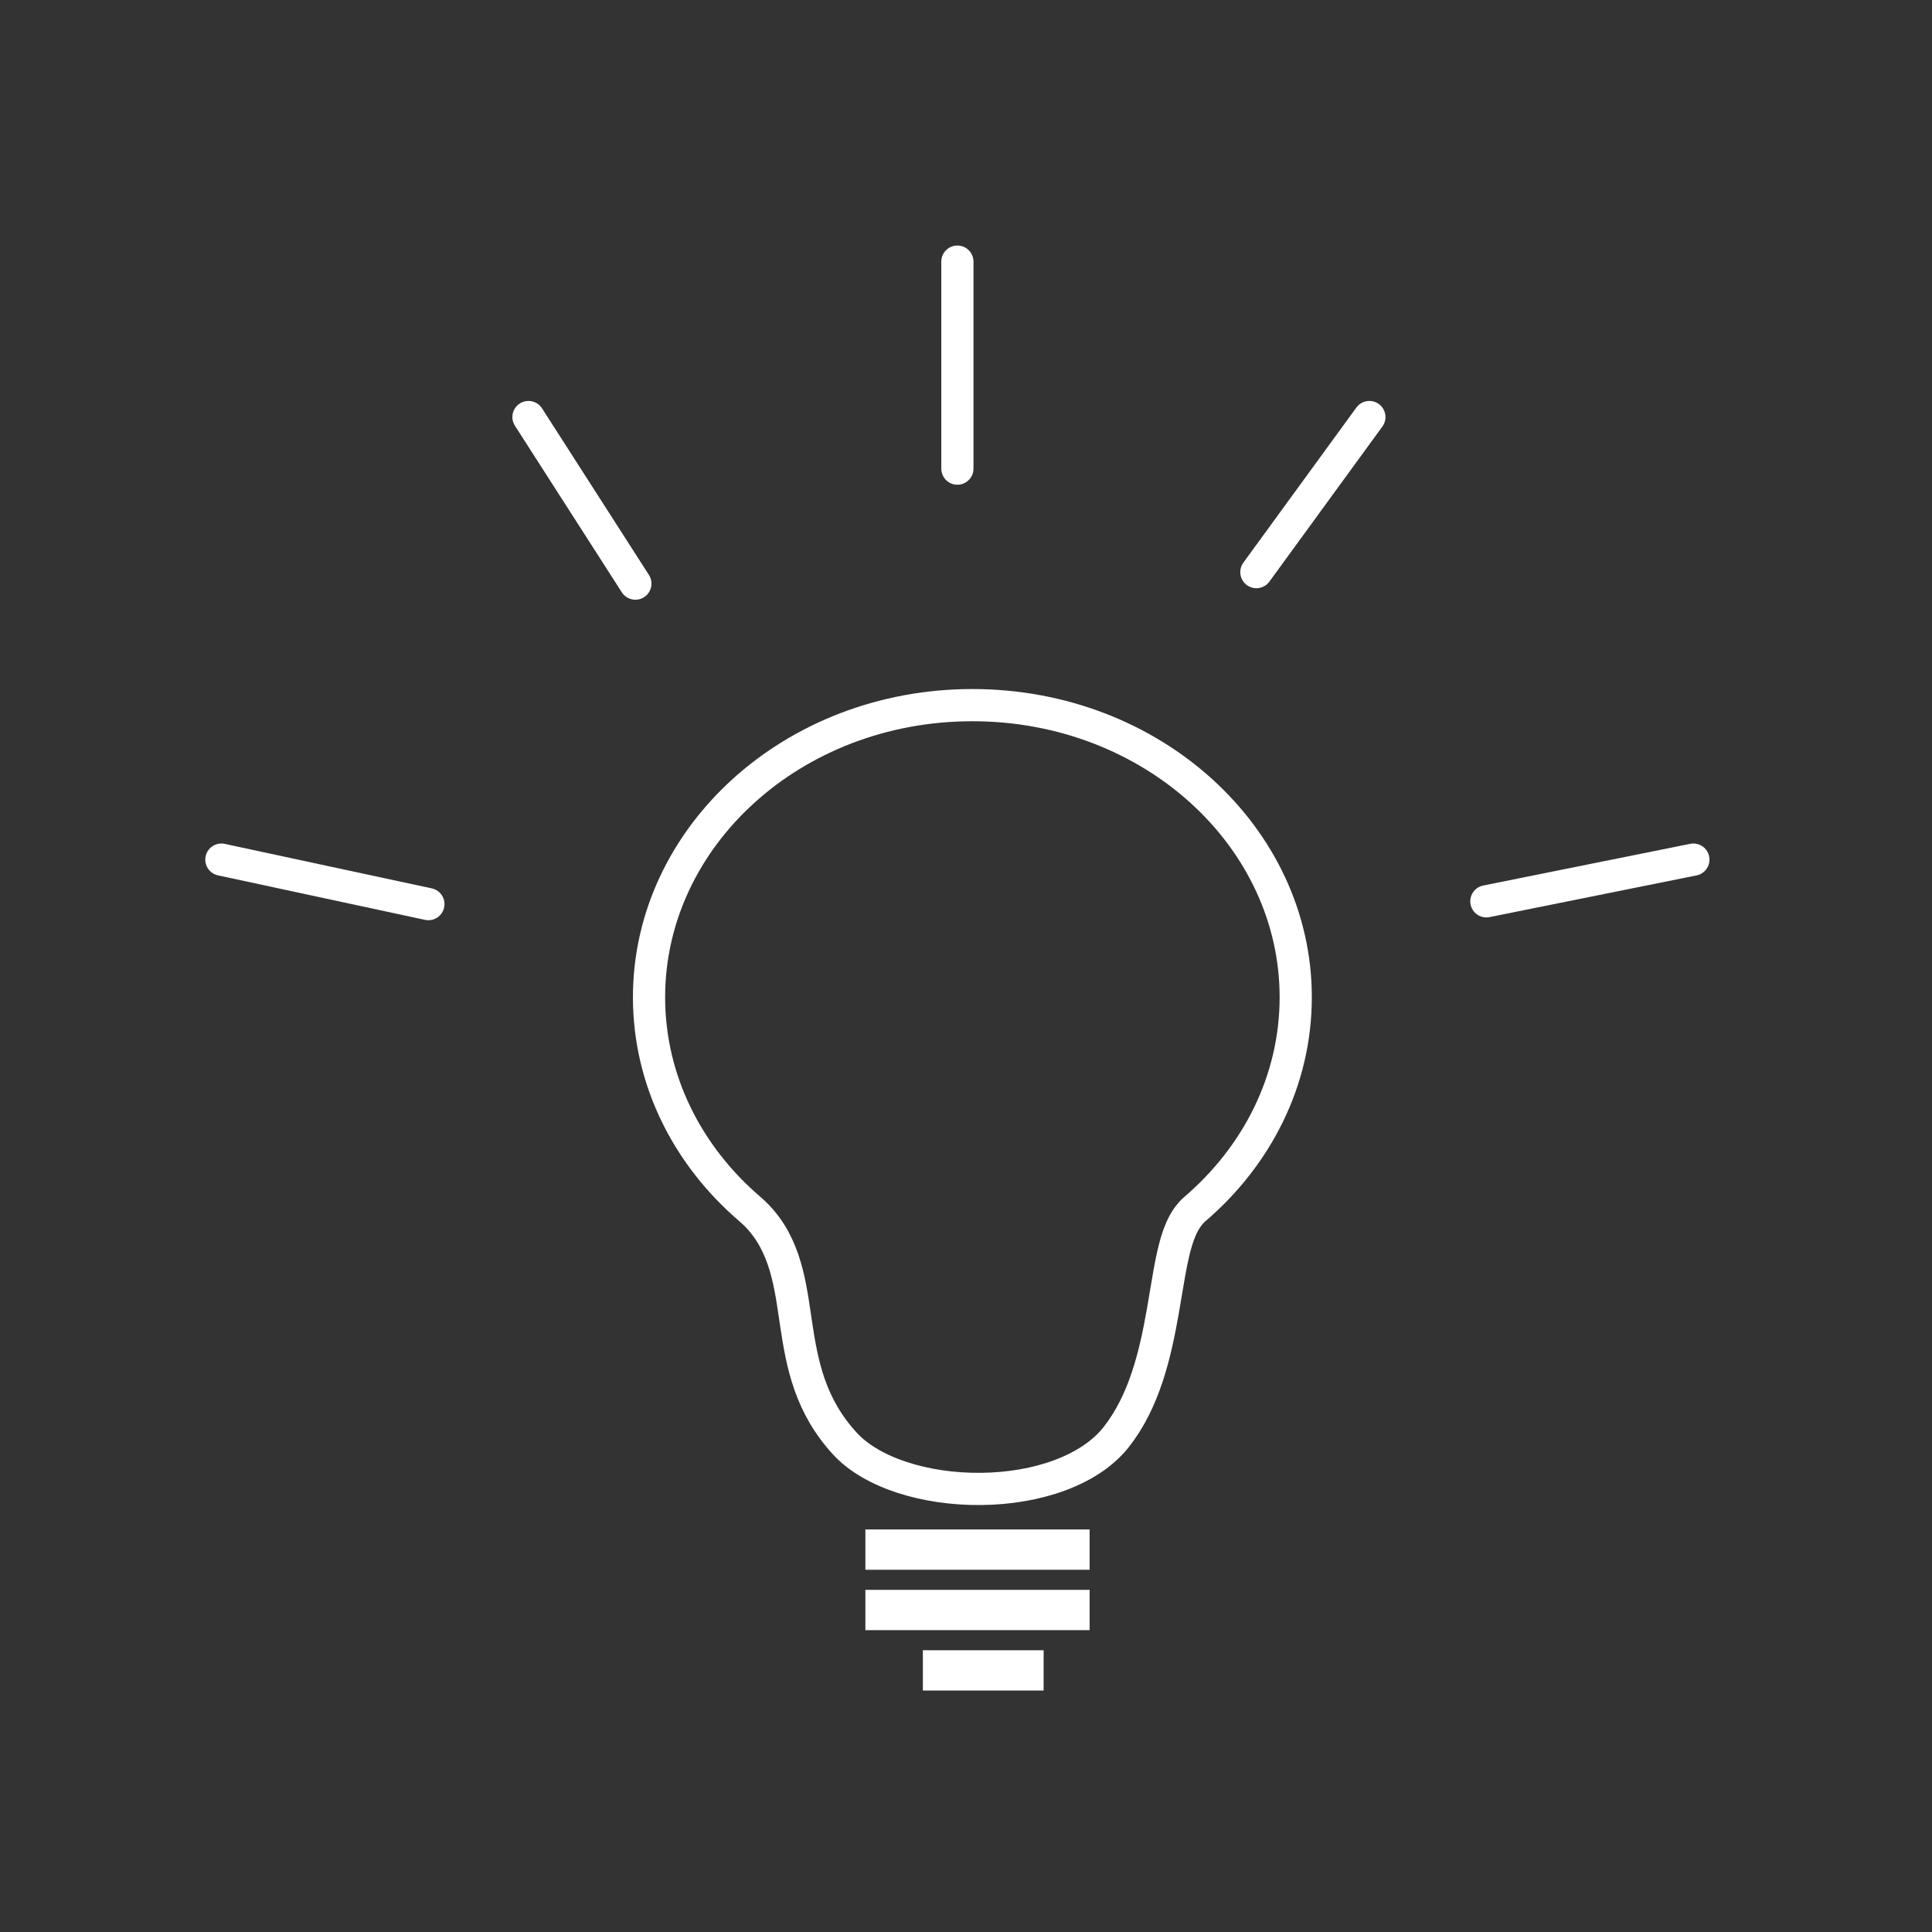 <svg width="96" height="96" viewBox="0 0 96 96" fill="none" xmlns="http://www.w3.org/2000/svg">
<rect x="0" y="0" width="96" height="96" fill="#333333" stroke="none"/>
<path d="M53.143 77H44" stroke="white" stroke-width="2" stroke-linecap="square" stroke-linejoin="bevel"/>
<path d="M53.143 80H44" stroke="white" stroke-width="2" stroke-linecap="square" stroke-linejoin="bevel"/>
<path d="M50.857 83H46.857" stroke="white" stroke-width="2" stroke-linecap="square" stroke-linejoin="bevel"/>
<path d="M47.572 13L47.572 23.286" stroke="white" stroke-width="1.6" stroke-linecap="round"/>
<path d="M68.043 20.723L62.429 28.428" stroke="white" stroke-width="1.6" stroke-linecap="round"/>
<path d="M84.143 42.714L73.857 44.786" stroke="white" stroke-width="1.6" stroke-linecap="round"/>
<path d="M11 42.714L21.286 44.925" stroke="white" stroke-width="1.6" stroke-linecap="round"/>
<path d="M26.26 20.723L31.571 29" stroke="white" stroke-width="1.6" stroke-linecap="round"/>
<path d="M32.25 49.55C32.25 41.607 39.369 35.038 48.317 35.038C57.265 35.038 64.384 41.607 64.384 49.55C64.384 53.68 62.472 57.422 59.373 60.078C58.774 60.592 58.494 61.459 58.306 62.261C58.166 62.856 58.049 63.558 57.928 64.286C57.878 64.585 57.827 64.888 57.774 65.191C57.396 67.34 56.852 69.636 55.472 71.397C54.174 73.052 51.559 73.954 48.756 73.984C45.951 74.014 43.302 73.168 41.986 71.735C40.244 69.838 39.86 67.8 39.555 65.767C39.537 65.645 39.519 65.523 39.501 65.399C39.228 63.537 38.932 61.51 37.261 60.078C34.162 57.422 32.25 53.68 32.25 49.55Z" stroke="white" stroke-width="1.6"/>
</svg>

